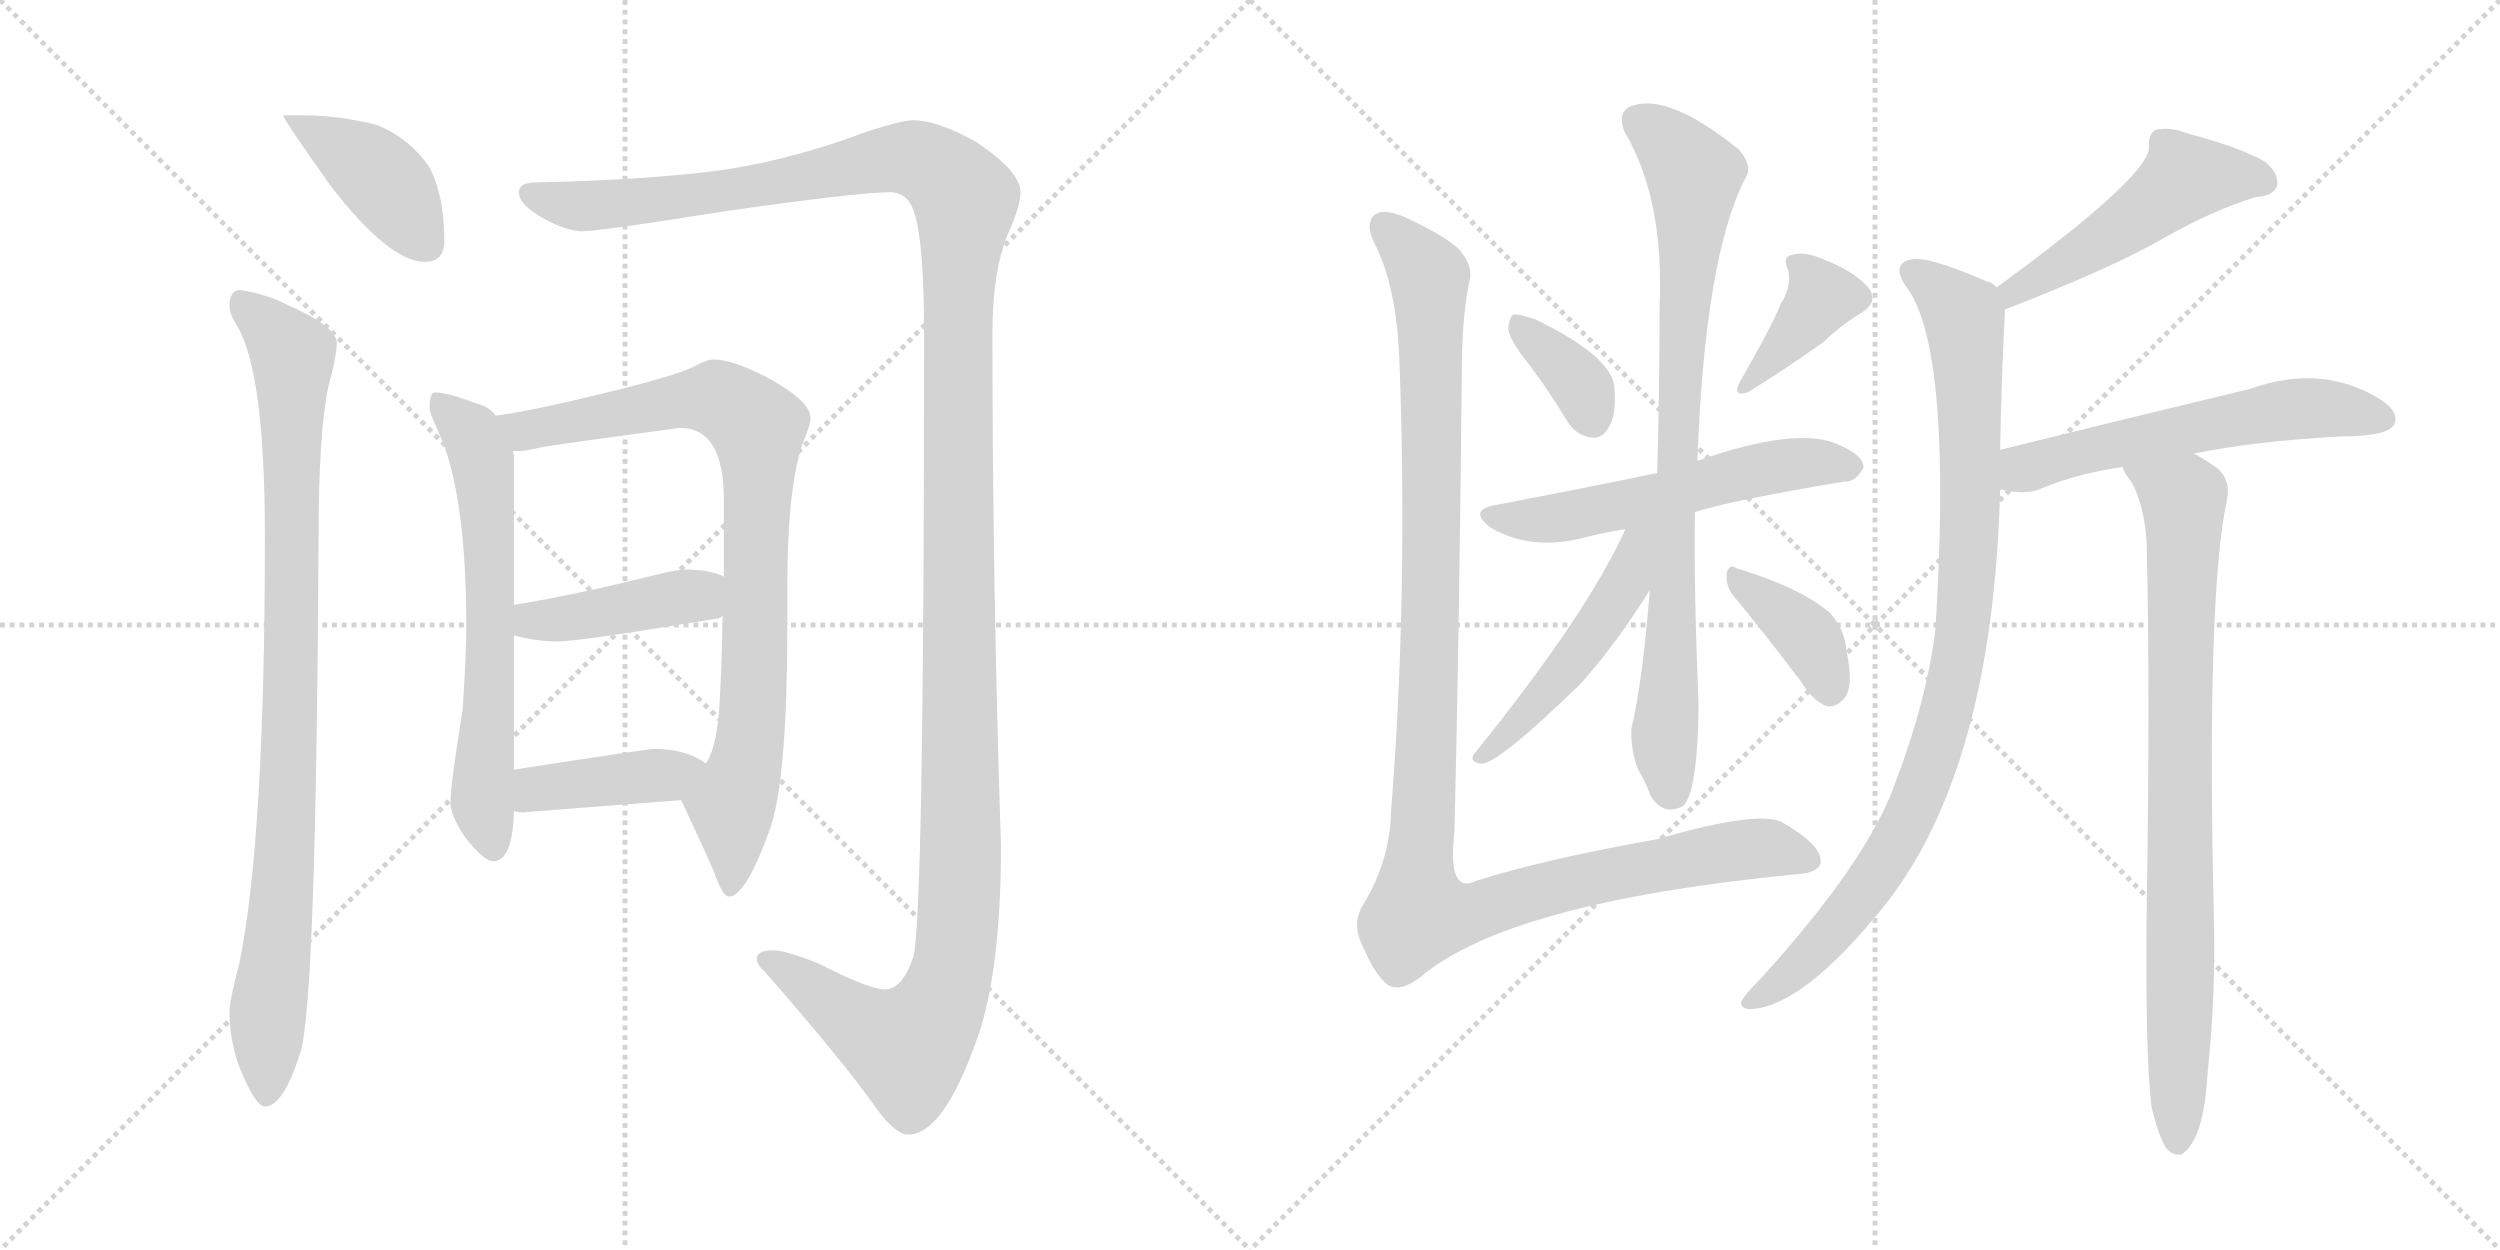<svg version="1.1" viewBox="0 0 2048 1024" xmlns="http://www.w3.org/2000/svg">
  <g stroke="lightgray" stroke-dasharray="1,1" stroke-width="1" transform="scale(4, 4)">
    <line x1="0" y1="0" x2="256" y2="256"></line>
    <line x1="256" y1="0" x2="0" y2="256"></line>
    <line x1="128" y1="0" x2="128" y2="256"></line>
    <line x1="0" y1="128" x2="256" y2="128"></line>
    <line x1="256" y1="0" x2="512" y2="256"></line>
    <line x1="512" y1="0" x2="256" y2="256"></line>
    <line x1="384" y1="0" x2="384" y2="256"></line>
    <line x1="256" y1="128" x2="512" y2="128"></line>
  </g>
<g transform="scale(1, -1) translate(0, -850)">
   <style type="text/css">
    @keyframes keyframes0 {
      from {
       stroke: black;
       stroke-dashoffset: 408;
       stroke-width: 128;
       }
       57% {
       animation-timing-function: step-end;
       stroke: black;
       stroke-dashoffset: 0;
       stroke-width: 128;
       }
       to {
       stroke: black;
       stroke-width: 1024;
       }
       }
       #make-me-a-hanzi-animation-0 {
         animation: keyframes0 0.582s both;
         animation-delay: 0s;
         animation-timing-function: linear;
       }
    @keyframes keyframes1 {
      from {
       stroke: black;
       stroke-dashoffset: 920;
       stroke-width: 128;
       }
       75% {
       animation-timing-function: step-end;
       stroke: black;
       stroke-dashoffset: 0;
       stroke-width: 128;
       }
       to {
       stroke: black;
       stroke-width: 1024;
       }
       }
       #make-me-a-hanzi-animation-1 {
         animation: keyframes1 0.999s both;
         animation-delay: 0.582s;
         animation-timing-function: linear;
       }
    @keyframes keyframes2 {
      from {
       stroke: black;
       stroke-dashoffset: 1471;
       stroke-width: 128;
       }
       83% {
       animation-timing-function: step-end;
       stroke: black;
       stroke-dashoffset: 0;
       stroke-width: 128;
       }
       to {
       stroke: black;
       stroke-width: 1024;
       }
       }
       #make-me-a-hanzi-animation-2 {
         animation: keyframes2 1.447s both;
         animation-delay: 1.581s;
         animation-timing-function: linear;
       }
    @keyframes keyframes3 {
      from {
       stroke: black;
       stroke-dashoffset: 635;
       stroke-width: 128;
       }
       67% {
       animation-timing-function: step-end;
       stroke: black;
       stroke-dashoffset: 0;
       stroke-width: 128;
       }
       to {
       stroke: black;
       stroke-width: 1024;
       }
       }
       #make-me-a-hanzi-animation-3 {
         animation: keyframes3 0.767s both;
         animation-delay: 3.028s;
         animation-timing-function: linear;
       }
    @keyframes keyframes4 {
      from {
       stroke: black;
       stroke-dashoffset: 856;
       stroke-width: 128;
       }
       74% {
       animation-timing-function: step-end;
       stroke: black;
       stroke-dashoffset: 0;
       stroke-width: 128;
       }
       to {
       stroke: black;
       stroke-width: 1024;
       }
       }
       #make-me-a-hanzi-animation-4 {
         animation: keyframes4 0.947s both;
         animation-delay: 3.795s;
         animation-timing-function: linear;
       }
    @keyframes keyframes5 {
      from {
       stroke: black;
       stroke-dashoffset: 420;
       stroke-width: 128;
       }
       58% {
       animation-timing-function: step-end;
       stroke: black;
       stroke-dashoffset: 0;
       stroke-width: 128;
       }
       to {
       stroke: black;
       stroke-width: 1024;
       }
       }
       #make-me-a-hanzi-animation-5 {
         animation: keyframes5 0.592s both;
         animation-delay: 4.741s;
         animation-timing-function: linear;
       }
    @keyframes keyframes6 {
      from {
       stroke: black;
       stroke-dashoffset: 407;
       stroke-width: 128;
       }
       57% {
       animation-timing-function: step-end;
       stroke: black;
       stroke-dashoffset: 0;
       stroke-width: 128;
       }
       to {
       stroke: black;
       stroke-width: 1024;
       }
       }
       #make-me-a-hanzi-animation-6 {
         animation: keyframes6 0.581s both;
         animation-delay: 5.333s;
         animation-timing-function: linear;
       }
    @keyframes keyframes7 {
      from {
       stroke: black;
       stroke-dashoffset: 360;
       stroke-width: 128;
       }
       54% {
       animation-timing-function: step-end;
       stroke: black;
       stroke-dashoffset: 0;
       stroke-width: 128;
       }
       to {
       stroke: black;
       stroke-width: 1024;
       }
       }
       #make-me-a-hanzi-animation-7 {
         animation: keyframes7 0.543s both;
         animation-delay: 5.914s;
         animation-timing-function: linear;
       }
    @keyframes keyframes8 {
      from {
       stroke: black;
       stroke-dashoffset: 378;
       stroke-width: 128;
       }
       55% {
       animation-timing-function: step-end;
       stroke: black;
       stroke-dashoffset: 0;
       stroke-width: 128;
       }
       to {
       stroke: black;
       stroke-width: 1024;
       }
       }
       #make-me-a-hanzi-animation-8 {
         animation: keyframes8 0.558s both;
         animation-delay: 6.457s;
         animation-timing-function: linear;
       }
    @keyframes keyframes9 {
      from {
       stroke: black;
       stroke-dashoffset: 556;
       stroke-width: 128;
       }
       64% {
       animation-timing-function: step-end;
       stroke: black;
       stroke-dashoffset: 0;
       stroke-width: 128;
       }
       to {
       stroke: black;
       stroke-width: 1024;
       }
       }
       #make-me-a-hanzi-animation-9 {
         animation: keyframes9 0.702s both;
         animation-delay: 7.015s;
         animation-timing-function: linear;
       }
    @keyframes keyframes10 {
      from {
       stroke: black;
       stroke-dashoffset: 828;
       stroke-width: 128;
       }
       73% {
       animation-timing-function: step-end;
       stroke: black;
       stroke-dashoffset: 0;
       stroke-width: 128;
       }
       to {
       stroke: black;
       stroke-width: 1024;
       }
       }
       #make-me-a-hanzi-animation-10 {
         animation: keyframes10 0.924s both;
         animation-delay: 7.717s;
         animation-timing-function: linear;
       }
    @keyframes keyframes11 {
      from {
       stroke: black;
       stroke-dashoffset: 488;
       stroke-width: 128;
       }
       61% {
       animation-timing-function: step-end;
       stroke: black;
       stroke-dashoffset: 0;
       stroke-width: 128;
       }
       to {
       stroke: black;
       stroke-width: 1024;
       }
       }
       #make-me-a-hanzi-animation-11 {
         animation: keyframes11 0.647s both;
         animation-delay: 8.641s;
         animation-timing-function: linear;
       }
    @keyframes keyframes12 {
      from {
       stroke: black;
       stroke-dashoffset: 378;
       stroke-width: 128;
       }
       55% {
       animation-timing-function: step-end;
       stroke: black;
       stroke-dashoffset: 0;
       stroke-width: 128;
       }
       to {
       stroke: black;
       stroke-width: 1024;
       }
       }
       #make-me-a-hanzi-animation-12 {
         animation: keyframes12 0.558s both;
         animation-delay: 9.288s;
         animation-timing-function: linear;
       }
    @keyframes keyframes13 {
      from {
       stroke: black;
       stroke-dashoffset: 1160;
       stroke-width: 128;
       }
       79% {
       animation-timing-function: step-end;
       stroke: black;
       stroke-dashoffset: 0;
       stroke-width: 128;
       }
       to {
       stroke: black;
       stroke-width: 1024;
       }
       }
       #make-me-a-hanzi-animation-13 {
         animation: keyframes13 1.194s both;
         animation-delay: 9.846s;
         animation-timing-function: linear;
       }
    @keyframes keyframes14 {
      from {
       stroke: black;
       stroke-dashoffset: 500;
       stroke-width: 128;
       }
       62% {
       animation-timing-function: step-end;
       stroke: black;
       stroke-dashoffset: 0;
       stroke-width: 128;
       }
       to {
       stroke: black;
       stroke-width: 1024;
       }
       }
       #make-me-a-hanzi-animation-14 {
         animation: keyframes14 0.657s both;
         animation-delay: 11.04s;
         animation-timing-function: linear;
       }
    @keyframes keyframes15 {
      from {
       stroke: black;
       stroke-dashoffset: 927;
       stroke-width: 128;
       }
       75% {
       animation-timing-function: step-end;
       stroke: black;
       stroke-dashoffset: 0;
       stroke-width: 128;
       }
       to {
       stroke: black;
       stroke-width: 1024;
       }
       }
       #make-me-a-hanzi-animation-15 {
         animation: keyframes15 1.004s both;
         animation-delay: 11.697s;
         animation-timing-function: linear;
       }
    @keyframes keyframes16 {
      from {
       stroke: black;
       stroke-dashoffset: 577;
       stroke-width: 128;
       }
       65% {
       animation-timing-function: step-end;
       stroke: black;
       stroke-dashoffset: 0;
       stroke-width: 128;
       }
       to {
       stroke: black;
       stroke-width: 1024;
       }
       }
       #make-me-a-hanzi-animation-16 {
         animation: keyframes16 0.72s both;
         animation-delay: 12.701s;
         animation-timing-function: linear;
       }
    @keyframes keyframes17 {
      from {
       stroke: black;
       stroke-dashoffset: 830;
       stroke-width: 128;
       }
       73% {
       animation-timing-function: step-end;
       stroke: black;
       stroke-dashoffset: 0;
       stroke-width: 128;
       }
       to {
       stroke: black;
       stroke-width: 1024;
       }
       }
       #make-me-a-hanzi-animation-17 {
         animation: keyframes17 0.925s both;
         animation-delay: 13.421s;
         animation-timing-function: linear;
       }
</style>
<path d="M 249.0 755.5 L 232.0 755.5 Q 232.0 752.5 271.0 697.5 Q 319.0 635.5 348.0 635.5 Q 364.0 635.5 364.0 652.5 Q 364.0 689.5 352.0 712.5 Q 336.0 736.5 309.0 747.5 Q 278.0 755.5 249.0 755.5 Z" fill="lightgray"></path> 
<path d="M 196.0 612.5 Q 188.0 611.5 188.0 599.5 Q 188.0 592.5 194.0 583.5 Q 217.0 545.5 217.0 410.5 Q 217.0 162.5 196.0 60.5 Q 188.0 30.5 188.0 20.5 Q 188.0 0.5 195.0 -21.5 Q 209.0 -56.5 217.0 -56.5 Q 232.0 -56.5 246.0 -12.5 Q 259.0 27.5 261.0 410.5 Q 261.0 495.5 269.0 533.5 Q 275.0 554.5 276.0 568.5 Q 276.0 582.5 237.0 599.5 Q 218.0 609.5 196.0 612.5 Z" fill="lightgray"></path> 
<path d="M 748.0 751.5 Q 739.0 751.5 711.0 742.5 Q 653.0 720.5 597.0 711.5 Q 535.0 702.5 436.0 700.5 Q 425.0 699.5 425.0 692.5 Q 425.0 683.5 441.0 673.5 Q 461.0 661.5 476.0 660.5 Q 491.0 660.5 591.0 676.5 Q 702.0 692.5 729.0 692.5 Q 744.0 692.5 749.0 675.5 Q 757.0 651.5 757.0 576.5 Q 757.0 94.5 748.0 65.5 Q 739.0 39.5 725.0 39.5 Q 712.0 39.5 671.0 60.5 Q 644.0 71.5 633.0 71.5 Q 620.0 71.5 620.0 64.5 Q 620.0 59.5 626.0 54.5 Q 691.0 -19.5 719.0 -59.5 Q 734.0 -79.5 744.0 -79.5 Q 773.0 -79.5 801.0 0.5 Q 820.0 55.5 820.0 157.5 Q 813.0 370.5 813.0 576.5 Q 813.0 632.5 828.0 663.5 Q 836.0 682.5 836.0 692.5 Q 836.0 709.5 800.0 733.5 Q 768.0 751.5 748.0 751.5 Z" fill="lightgray"></path> 
<path d="M 356.0 528.5 Q 352.0 528.5 352.0 515.5 Q 352.0 511.5 359.0 496.5 Q 382.0 447.5 382.0 336.5 Q 382.0 314.5 379.0 268.5 Q 369.0 207.5 369.0 192.5 Q 369.0 182.5 380.0 165.5 Q 396.0 144.5 404.0 144.5 Q 420.0 144.5 421.0 185.5 L 421.0 219.5 L 421.0 329.5 L 421.0 354.5 L 421.0 476.5 Q 421.0 477.5 420.0 480.5 L 406.0 509.5 Q 400.0 517.5 390.0 519.5 Q 367.0 528.5 356.0 528.5 Z" fill="lightgray"></path> 
<path d="M 558.0 194.5 Q 576.0 156.5 585.0 135.5 Q 592.0 115.5 597.0 115.5 Q 611.0 115.5 631.0 171.5 Q 645.0 212.5 645.0 338.5 L 645.0 371.5 Q 645.0 447.5 657.0 485.5 Q 664.0 501.5 664.0 507.5 Q 664.0 521.5 629.0 540.5 Q 600.0 555.5 585.0 555.5 Q 579.0 555.5 570.0 550.5 Q 556.0 542.5 489.0 526.5 Q 436.0 513.5 406.0 509.5 C 376.0 504.5 390.0 477.5 420.0 480.5 L 425.0 480.5 Q 431.0 480.5 443.0 483.5 Q 460.0 486.5 557.0 499.5 Q 593.0 499.5 593.0 440.5 L 593.0 377.5 L 592.0 345.5 Q 591.0 294.5 589.0 266.5 Q 586.0 234.5 578.0 224.5 C 567.0 196.5 554.0 203.5 558.0 194.5 Z" fill="lightgray"></path> 
<path d="M 421.0 329.5 Q 439.0 324.5 457.0 324.5 Q 474.0 324.5 589.0 343.5 Q 591.0 344.5 592.0 345.5 C 619.0 357.5 620.0 365.5 593.0 377.5 Q 585.0 382.5 564.0 383.5 Q 554.0 383.5 539.0 379.5 Q 471.0 362.5 421.0 354.5 C 391.0 349.5 392.0 336.5 421.0 329.5 Z" fill="lightgray"></path> 
<path d="M 421.0 185.5 Q 425.0 184.5 429.0 184.5 Q 491.0 189.5 558.0 194.5 C 588.0 196.5 603.0 207.5 578.0 224.5 Q 576.0 226.5 570.0 229.5 Q 556.0 236.5 536.0 236.5 Q 531.0 236.5 421.0 219.5 C 391.0 214.5 391.0 190.5 421.0 185.5 Z" fill="lightgray"></path> 
<path d="M 1252.5 551.5 Q 1268.5 530.5 1283.5 505.5 Q 1290.5 493.5 1303.5 491.5 Q 1312.5 490.5 1317.5 499.5 Q 1324.5 509.5 1322.5 533.5 Q 1319.5 558.5 1257.5 588.5 Q 1245.5 592.5 1240.5 592.5 Q 1236.5 591.5 1235.5 580.5 Q 1236.5 571.5 1252.5 551.5 Z" fill="lightgray"></path> 
<path d="M 1458.5 600.5 Q 1452.5 584.5 1425.5 537.5 Q 1418.5 524.5 1431.5 528.5 Q 1456.5 543.5 1493.5 569.5 Q 1506.5 582.5 1524.5 593.5 Q 1539.5 602.5 1530.5 614.5 Q 1518.5 627.5 1498.5 635.5 Q 1479.5 644.5 1469.5 641.5 Q 1459.5 640.5 1464.5 629.5 Q 1468.5 616.5 1458.5 600.5 Z" fill="lightgray"></path> 
<path d="M 1388.5 430.5 Q 1415.5 439.5 1510.5 455.5 Q 1519.5 454.5 1526.5 466.5 Q 1527.5 476.5 1506.5 485.5 Q 1473.5 501.5 1390.5 472.5 L 1357.5 462.5 Q 1299.5 450.5 1226.5 436.5 Q 1201.5 432.5 1221.5 417.5 Q 1254.5 398.5 1297.5 409.5 Q 1312.5 413.5 1331.5 416.5 L 1388.5 430.5 Z" fill="lightgray"></path> 
<path d="M 1351.5 366.5 Q 1345.5 290.5 1336.5 253.5 Q 1335.5 237.5 1341.5 220.5 Q 1347.5 210.5 1352.5 197.5 Q 1362.5 181.5 1378.5 189.5 Q 1390.5 199.5 1391.5 271.5 Q 1387.5 368.5 1388.5 430.5 L 1390.5 472.5 Q 1396.5 638.5 1429.5 703.5 Q 1436.5 713.5 1424.5 727.5 Q 1367.5 773.5 1337.5 763.5 Q 1324.5 759.5 1330.5 742.5 Q 1363.5 687.5 1359.5 598.5 Q 1359.5 523.5 1357.5 462.5 L 1351.5 366.5 Z" fill="lightgray"></path> 
<path d="M 1331.5 416.5 Q 1300.5 347.5 1208.5 233.5 Q 1202.5 226.5 1212.5 224.5 Q 1224.5 221.5 1294.5 289.5 Q 1322.5 320.5 1351.5 366.5 C 1393.5 432.5 1345.5 447.5 1331.5 416.5 Z" fill="lightgray"></path> 
<path d="M 1419.5 362.5 Q 1444.5 332.5 1475.5 291.5 Q 1485.5 275.5 1496.5 271.5 Q 1503.5 270.5 1509.5 276.5 Q 1519.5 285.5 1512.5 317.5 Q 1511.5 333.5 1499.5 347.5 Q 1475.5 368.5 1422.5 384.5 Q 1416.5 388.5 1414.5 380.5 Q 1413.5 370.5 1419.5 362.5 Z" fill="lightgray"></path> 
<path d="M 1203.5 618.5 Q 1207.5 631.5 1195.5 645.5 Q 1185.5 655.5 1154.5 670.5 Q 1133.5 680.5 1125.5 673.5 Q 1118.5 666.5 1125.5 651.5 Q 1144.5 615.5 1146.5 551.5 Q 1153.5 361.5 1139.5 184.5 Q 1138.5 144.5 1116.5 108.5 Q 1106.5 92.5 1117.5 72.5 Q 1126.5 51.5 1136.5 43.5 Q 1146.5 36.5 1163.5 49.5 Q 1235.5 110.5 1468.5 133.5 Q 1492.5 134.5 1491.5 145.5 Q 1490.5 158.5 1461.5 175.5 Q 1443.5 187.5 1357.5 162.5 Q 1266.5 146.5 1209.5 128.5 Q 1185.5 116.5 1191.5 168.5 Q 1195.5 334.5 1197.5 543.5 Q 1197.5 589.5 1203.5 618.5 Z" fill="lightgray"></path> 
<path d="M 1642.5 596.5 Q 1730.5 630.5 1773.5 655.5 Q 1812.5 677.5 1847.5 688.5 Q 1863.5 689.5 1865.5 698.5 Q 1866.5 708.5 1855.5 717.5 Q 1834.5 729.5 1792.5 740.5 Q 1777.5 746.5 1765.5 743.5 Q 1759.5 739.5 1760.5 729.5 Q 1760.5 705.5 1635.5 614.5 C 1611.5 596.5 1614.5 585.5 1642.5 596.5 Z" fill="lightgray"></path> 
<path d="M 1638.5 481.5 Q 1639.5 538.5 1642.5 596.5 C 1643.5 610.5 1643.5 610.5 1635.5 614.5 Q 1632.5 618.5 1627.5 619.5 Q 1579.5 640.5 1565.5 637.5 Q 1547.5 633.5 1563.5 612.5 Q 1599.5 558.5 1585.5 334.5 Q 1578.5 276.5 1552.5 208.5 Q 1530.5 145.5 1442.5 48.5 Q 1429.5 35.5 1426.5 29.5 Q 1425.5 22.5 1436.5 23.5 Q 1478.5 27.5 1542.5 106.5 Q 1632.5 218.5 1638.5 448.5 L 1638.5 481.5 Z" fill="lightgray"></path> 
<path d="M 1797.5 478.5 Q 1846.5 488.5 1917.5 492.5 Q 1956.5 492.5 1961.5 502.5 Q 1965.5 512.5 1950.5 522.5 Q 1902.5 552.5 1843.5 531.5 Q 1743.5 507.5 1638.5 481.5 C 1609.5 474.5 1608.5 452.5 1638.5 448.5 Q 1639.5 449.5 1641.5 448.5 Q 1659.5 444.5 1671.5 449.5 Q 1699.5 461.5 1738.5 467.5 L 1797.5 478.5 Z" fill="lightgray"></path> 
<path d="M 1762.5 -56.5 Q 1768.5 -81.5 1774.5 -90.5 Q 1780.5 -97.5 1787.5 -95.5 Q 1805.5 -83.5 1808.5 -28.5 Q 1815.5 37.5 1813.5 102.5 Q 1807.5 363.5 1824.5 441.5 Q 1827.5 459.5 1813.5 468.5 Q 1804.5 474.5 1797.5 478.5 C 1772.5 494.5 1723.5 493.5 1738.5 467.5 Q 1741.5 460.5 1746.5 454.5 Q 1756.5 435.5 1758.5 406.5 Q 1761.5 286.5 1758.5 99.5 Q 1757.5 -17.5 1762.5 -56.5 Z" fill="lightgray"></path> 
      <clipPath id="make-me-a-hanzi-clip-0">
      <path d="M 249.0 755.5 L 232.0 755.5 Q 232.0 752.5 271.0 697.5 Q 319.0 635.5 348.0 635.5 Q 364.0 635.5 364.0 652.5 Q 364.0 689.5 352.0 712.5 Q 336.0 736.5 309.0 747.5 Q 278.0 755.5 249.0 755.5 Z" fill="lightgray"></path>
      </clipPath>
      <path clip-path="url(#make-me-a-hanzi-clip-0)" d="M 239.0 750.5 L 308.0 708.5 L 350.0 650.5 " fill="none" id="make-me-a-hanzi-animation-0" stroke-dasharray="280 560" stroke-linecap="round"></path>

      <clipPath id="make-me-a-hanzi-clip-1">
      <path d="M 196.0 612.5 Q 188.0 611.5 188.0 599.5 Q 188.0 592.5 194.0 583.5 Q 217.0 545.5 217.0 410.5 Q 217.0 162.5 196.0 60.5 Q 188.0 30.5 188.0 20.5 Q 188.0 0.5 195.0 -21.5 Q 209.0 -56.5 217.0 -56.5 Q 232.0 -56.5 246.0 -12.5 Q 259.0 27.5 261.0 410.5 Q 261.0 495.5 269.0 533.5 Q 275.0 554.5 276.0 568.5 Q 276.0 582.5 237.0 599.5 Q 218.0 609.5 196.0 612.5 Z" fill="lightgray"></path>
      </clipPath>
      <path clip-path="url(#make-me-a-hanzi-clip-1)" d="M 201.0 600.5 L 233.0 568.5 L 240.0 548.5 L 239.0 269.5 L 218.0 -48.5 " fill="none" id="make-me-a-hanzi-animation-1" stroke-dasharray="792 1584" stroke-linecap="round"></path>

      <clipPath id="make-me-a-hanzi-clip-2">
      <path d="M 748.0 751.5 Q 739.0 751.5 711.0 742.5 Q 653.0 720.5 597.0 711.5 Q 535.0 702.5 436.0 700.5 Q 425.0 699.5 425.0 692.5 Q 425.0 683.5 441.0 673.5 Q 461.0 661.5 476.0 660.5 Q 491.0 660.5 591.0 676.5 Q 702.0 692.5 729.0 692.5 Q 744.0 692.5 749.0 675.5 Q 757.0 651.5 757.0 576.5 Q 757.0 94.5 748.0 65.5 Q 739.0 39.5 725.0 39.5 Q 712.0 39.5 671.0 60.5 Q 644.0 71.5 633.0 71.5 Q 620.0 71.5 620.0 64.5 Q 620.0 59.5 626.0 54.5 Q 691.0 -19.5 719.0 -59.5 Q 734.0 -79.5 744.0 -79.5 Q 773.0 -79.5 801.0 0.5 Q 820.0 55.5 820.0 157.5 Q 813.0 370.5 813.0 576.5 Q 813.0 632.5 828.0 663.5 Q 836.0 682.5 836.0 692.5 Q 836.0 709.5 800.0 733.5 Q 768.0 751.5 748.0 751.5 Z" fill="lightgray"></path>
      </clipPath>
      <path clip-path="url(#make-me-a-hanzi-clip-2)" d="M 434.0 691.5 L 455.0 683.5 L 517.0 683.5 L 601.0 692.5 L 741.0 720.5 L 765.0 713.5 L 791.0 686.5 L 783.0 561.5 L 787.0 129.5 L 779.0 50.5 L 757.0 4.5 L 742.0 -7.5 L 713.0 5.5 L 629.0 63.5 " fill="none" id="make-me-a-hanzi-animation-2" stroke-dasharray="1343 2686" stroke-linecap="round"></path>

      <clipPath id="make-me-a-hanzi-clip-3">
      <path d="M 356.0 528.5 Q 352.0 528.5 352.0 515.5 Q 352.0 511.5 359.0 496.5 Q 382.0 447.5 382.0 336.5 Q 382.0 314.5 379.0 268.5 Q 369.0 207.5 369.0 192.5 Q 369.0 182.5 380.0 165.5 Q 396.0 144.5 404.0 144.5 Q 420.0 144.5 421.0 185.5 L 421.0 219.5 L 421.0 329.5 L 421.0 354.5 L 421.0 476.5 Q 421.0 477.5 420.0 480.5 L 406.0 509.5 Q 400.0 517.5 390.0 519.5 Q 367.0 528.5 356.0 528.5 Z" fill="lightgray"></path>
      </clipPath>
      <path clip-path="url(#make-me-a-hanzi-clip-3)" d="M 359.0 520.5 L 387.0 494.5 L 396.0 464.5 L 402.0 335.5 L 395.0 195.5 L 404.0 156.5 " fill="none" id="make-me-a-hanzi-animation-3" stroke-dasharray="507 1014" stroke-linecap="round"></path>

      <clipPath id="make-me-a-hanzi-clip-4">
      <path d="M 558.0 194.5 Q 576.0 156.5 585.0 135.5 Q 592.0 115.5 597.0 115.5 Q 611.0 115.5 631.0 171.5 Q 645.0 212.5 645.0 338.5 L 645.0 371.5 Q 645.0 447.5 657.0 485.5 Q 664.0 501.5 664.0 507.5 Q 664.0 521.5 629.0 540.5 Q 600.0 555.5 585.0 555.5 Q 579.0 555.5 570.0 550.5 Q 556.0 542.5 489.0 526.5 Q 436.0 513.5 406.0 509.5 C 376.0 504.5 390.0 477.5 420.0 480.5 L 425.0 480.5 Q 431.0 480.5 443.0 483.5 Q 460.0 486.5 557.0 499.5 Q 593.0 499.5 593.0 440.5 L 593.0 377.5 L 592.0 345.5 Q 591.0 294.5 589.0 266.5 Q 586.0 234.5 578.0 224.5 C 567.0 196.5 554.0 203.5 558.0 194.5 Z" fill="lightgray"></path>
      </clipPath>
      <path clip-path="url(#make-me-a-hanzi-clip-4)" d="M 412.0 506.5 L 434.0 497.5 L 587.0 523.5 L 620.0 499.5 L 617.0 268.5 L 611.0 222.5 L 599.0 191.5 L 598.0 121.5 " fill="none" id="make-me-a-hanzi-animation-4" stroke-dasharray="728 1456" stroke-linecap="round"></path>

      <clipPath id="make-me-a-hanzi-clip-5">
      <path d="M 421.0 329.5 Q 439.0 324.5 457.0 324.5 Q 474.0 324.5 589.0 343.5 Q 591.0 344.5 592.0 345.5 C 619.0 357.5 620.0 365.5 593.0 377.5 Q 585.0 382.5 564.0 383.5 Q 554.0 383.5 539.0 379.5 Q 471.0 362.5 421.0 354.5 C 391.0 349.5 392.0 336.5 421.0 329.5 Z" fill="lightgray"></path>
      </clipPath>
      <path clip-path="url(#make-me-a-hanzi-clip-5)" d="M 429.0 348.5 L 436.0 341.5 L 452.0 341.5 L 560.0 361.5 L 586.0 351.5 " fill="none" id="make-me-a-hanzi-animation-5" stroke-dasharray="292 584" stroke-linecap="round"></path>

      <clipPath id="make-me-a-hanzi-clip-6">
      <path d="M 421.0 185.5 Q 425.0 184.5 429.0 184.5 Q 491.0 189.5 558.0 194.5 C 588.0 196.5 603.0 207.5 578.0 224.5 Q 576.0 226.5 570.0 229.5 Q 556.0 236.5 536.0 236.5 Q 531.0 236.5 421.0 219.5 C 391.0 214.5 391.0 190.5 421.0 185.5 Z" fill="lightgray"></path>
      </clipPath>
      <path clip-path="url(#make-me-a-hanzi-clip-6)" d="M 426.0 191.5 L 438.0 202.5 L 461.0 207.5 L 546.0 214.5 L 571.0 222.5 " fill="none" id="make-me-a-hanzi-animation-6" stroke-dasharray="279 558" stroke-linecap="round"></path>

      <clipPath id="make-me-a-hanzi-clip-7">
      <path d="M 1252.5 551.5 Q 1268.5 530.5 1283.5 505.5 Q 1290.5 493.5 1303.5 491.5 Q 1312.5 490.5 1317.5 499.5 Q 1324.5 509.5 1322.5 533.5 Q 1319.5 558.5 1257.5 588.5 Q 1245.5 592.5 1240.5 592.5 Q 1236.5 591.5 1235.5 580.5 Q 1236.5 571.5 1252.5 551.5 Z" fill="lightgray"></path>
      </clipPath>
      <path clip-path="url(#make-me-a-hanzi-clip-7)" d="M 1242.5 584.5 L 1285.5 546.5 L 1305.5 504.5 " fill="none" id="make-me-a-hanzi-animation-7" stroke-dasharray="232 464" stroke-linecap="round"></path>

      <clipPath id="make-me-a-hanzi-clip-8">
      <path d="M 1458.5 600.5 Q 1452.5 584.5 1425.5 537.5 Q 1418.5 524.5 1431.5 528.5 Q 1456.5 543.5 1493.5 569.5 Q 1506.5 582.5 1524.5 593.5 Q 1539.5 602.5 1530.5 614.5 Q 1518.5 627.5 1498.5 635.5 Q 1479.5 644.5 1469.5 641.5 Q 1459.5 640.5 1464.5 629.5 Q 1468.5 616.5 1458.5 600.5 Z" fill="lightgray"></path>
      </clipPath>
      <path clip-path="url(#make-me-a-hanzi-clip-8)" d="M 1475.5 631.5 L 1492.5 607.5 L 1433.5 536.5 " fill="none" id="make-me-a-hanzi-animation-8" stroke-dasharray="250 500" stroke-linecap="round"></path>

      <clipPath id="make-me-a-hanzi-clip-9">
      <path d="M 1388.5 430.5 Q 1415.5 439.5 1510.5 455.5 Q 1519.5 454.5 1526.5 466.5 Q 1527.5 476.5 1506.5 485.5 Q 1473.5 501.5 1390.5 472.5 L 1357.5 462.5 Q 1299.5 450.5 1226.5 436.5 Q 1201.5 432.5 1221.5 417.5 Q 1254.5 398.5 1297.5 409.5 Q 1312.5 413.5 1331.5 416.5 L 1388.5 430.5 Z" fill="lightgray"></path>
      </clipPath>
      <path clip-path="url(#make-me-a-hanzi-clip-9)" d="M 1222.5 427.5 L 1258.5 423.5 L 1334.5 436.5 L 1441.5 465.5 L 1488.5 471.5 L 1516.5 467.5 " fill="none" id="make-me-a-hanzi-animation-9" stroke-dasharray="428 856" stroke-linecap="round"></path>

      <clipPath id="make-me-a-hanzi-clip-10">
      <path d="M 1351.5 366.5 Q 1345.5 290.5 1336.5 253.5 Q 1335.5 237.5 1341.5 220.5 Q 1347.5 210.5 1352.5 197.5 Q 1362.5 181.5 1378.5 189.5 Q 1390.5 199.5 1391.5 271.5 Q 1387.5 368.5 1388.5 430.5 L 1390.5 472.5 Q 1396.5 638.5 1429.5 703.5 Q 1436.5 713.5 1424.5 727.5 Q 1367.5 773.5 1337.5 763.5 Q 1324.5 759.5 1330.5 742.5 Q 1363.5 687.5 1359.5 598.5 Q 1359.5 523.5 1357.5 462.5 L 1351.5 366.5 Z" fill="lightgray"></path>
      </clipPath>
      <path clip-path="url(#make-me-a-hanzi-clip-10)" d="M 1341.5 750.5 L 1369.5 730.5 L 1387.5 703.5 L 1363.5 248.5 L 1369.5 199.5 " fill="none" id="make-me-a-hanzi-animation-10" stroke-dasharray="700 1400" stroke-linecap="round"></path>

      <clipPath id="make-me-a-hanzi-clip-11">
      <path d="M 1331.5 416.5 Q 1300.5 347.5 1208.5 233.5 Q 1202.5 226.5 1212.5 224.5 Q 1224.5 221.5 1294.5 289.5 Q 1322.5 320.5 1351.5 366.5 C 1393.5 432.5 1345.5 447.5 1331.5 416.5 Z" fill="lightgray"></path>
      </clipPath>
      <path clip-path="url(#make-me-a-hanzi-clip-11)" d="M 1350.5 415.5 L 1321.5 355.5 L 1275.5 290.5 L 1214.5 230.5 " fill="none" id="make-me-a-hanzi-animation-11" stroke-dasharray="360 720" stroke-linecap="round"></path>

      <clipPath id="make-me-a-hanzi-clip-12">
      <path d="M 1419.5 362.5 Q 1444.5 332.5 1475.5 291.5 Q 1485.5 275.5 1496.5 271.5 Q 1503.5 270.5 1509.5 276.5 Q 1519.5 285.5 1512.5 317.5 Q 1511.5 333.5 1499.5 347.5 Q 1475.5 368.5 1422.5 384.5 Q 1416.5 388.5 1414.5 380.5 Q 1413.5 370.5 1419.5 362.5 Z" fill="lightgray"></path>
      </clipPath>
      <path clip-path="url(#make-me-a-hanzi-clip-12)" d="M 1421.5 376.5 L 1481.5 327.5 L 1498.5 286.5 " fill="none" id="make-me-a-hanzi-animation-12" stroke-dasharray="250 500" stroke-linecap="round"></path>

      <clipPath id="make-me-a-hanzi-clip-13">
      <path d="M 1203.5 618.5 Q 1207.5 631.5 1195.5 645.5 Q 1185.5 655.5 1154.5 670.5 Q 1133.5 680.5 1125.5 673.5 Q 1118.5 666.5 1125.5 651.5 Q 1144.5 615.5 1146.5 551.5 Q 1153.5 361.5 1139.5 184.5 Q 1138.5 144.5 1116.5 108.5 Q 1106.5 92.5 1117.5 72.5 Q 1126.5 51.5 1136.5 43.5 Q 1146.5 36.5 1163.5 49.5 Q 1235.5 110.5 1468.5 133.5 Q 1492.5 134.5 1491.5 145.5 Q 1490.5 158.5 1461.5 175.5 Q 1443.5 187.5 1357.5 162.5 Q 1266.5 146.5 1209.5 128.5 Q 1185.5 116.5 1191.5 168.5 Q 1195.5 334.5 1197.5 543.5 Q 1197.5 589.5 1203.5 618.5 Z" fill="lightgray"></path>
      </clipPath>
      <path clip-path="url(#make-me-a-hanzi-clip-13)" d="M 1133.5 665.5 L 1170.5 623.5 L 1172.5 587.5 L 1172.5 353.5 L 1162.5 101.5 L 1192.5 99.5 L 1287.5 127.5 L 1414.5 152.5 L 1440.5 155.5 L 1480.5 146.5 " fill="none" id="make-me-a-hanzi-animation-13" stroke-dasharray="1032 2064" stroke-linecap="round"></path>

      <clipPath id="make-me-a-hanzi-clip-14">
      <path d="M 1642.5 596.5 Q 1730.5 630.5 1773.5 655.5 Q 1812.5 677.5 1847.5 688.5 Q 1863.5 689.5 1865.5 698.5 Q 1866.5 708.5 1855.5 717.5 Q 1834.5 729.5 1792.5 740.5 Q 1777.5 746.5 1765.5 743.5 Q 1759.5 739.5 1760.5 729.5 Q 1760.5 705.5 1635.5 614.5 C 1611.5 596.5 1614.5 585.5 1642.5 596.5 Z" fill="lightgray"></path>
      </clipPath>
      <path clip-path="url(#make-me-a-hanzi-clip-14)" d="M 1854.5 701.5 L 1789.5 704.5 L 1711.5 646.5 L 1674.5 628.5 L 1666.5 618.5 L 1650.5 615.5 L 1650.5 604.5 " fill="none" id="make-me-a-hanzi-animation-14" stroke-dasharray="372 744" stroke-linecap="round"></path>

      <clipPath id="make-me-a-hanzi-clip-15">
      <path d="M 1638.5 481.5 Q 1639.5 538.5 1642.5 596.5 C 1643.5 610.5 1643.5 610.5 1635.5 614.5 Q 1632.5 618.5 1627.5 619.5 Q 1579.5 640.5 1565.5 637.5 Q 1547.5 633.5 1563.5 612.5 Q 1599.5 558.5 1585.5 334.5 Q 1578.5 276.5 1552.5 208.5 Q 1530.5 145.5 1442.5 48.5 Q 1429.5 35.5 1426.5 29.5 Q 1425.5 22.5 1436.5 23.5 Q 1478.5 27.5 1542.5 106.5 Q 1632.5 218.5 1638.5 448.5 L 1638.5 481.5 Z" fill="lightgray"></path>
      </clipPath>
      <path clip-path="url(#make-me-a-hanzi-clip-15)" d="M 1568.5 624.5 L 1609.5 590.5 L 1613.5 401.5 L 1598.5 282.5 L 1577.5 212.5 L 1537.5 133.5 L 1496.5 80.5 L 1433.5 30.5 " fill="none" id="make-me-a-hanzi-animation-15" stroke-dasharray="799 1598" stroke-linecap="round"></path>

      <clipPath id="make-me-a-hanzi-clip-16">
      <path d="M 1797.5 478.5 Q 1846.5 488.5 1917.5 492.5 Q 1956.5 492.5 1961.5 502.5 Q 1965.5 512.5 1950.5 522.5 Q 1902.5 552.5 1843.5 531.5 Q 1743.5 507.5 1638.5 481.5 C 1609.5 474.5 1608.5 452.5 1638.5 448.5 Q 1639.5 449.5 1641.5 448.5 Q 1659.5 444.5 1671.5 449.5 Q 1699.5 461.5 1738.5 467.5 L 1797.5 478.5 Z" fill="lightgray"></path>
      </clipPath>
      <path clip-path="url(#make-me-a-hanzi-clip-16)" d="M 1640.5 454.5 L 1694.5 477.5 L 1857.5 511.5 L 1897.5 516.5 L 1952.5 506.5 " fill="none" id="make-me-a-hanzi-animation-16" stroke-dasharray="449 898" stroke-linecap="round"></path>

      <clipPath id="make-me-a-hanzi-clip-17">
      <path d="M 1762.5 -56.5 Q 1768.5 -81.5 1774.5 -90.5 Q 1780.5 -97.5 1787.5 -95.5 Q 1805.5 -83.5 1808.5 -28.5 Q 1815.5 37.5 1813.5 102.5 Q 1807.5 363.5 1824.5 441.5 Q 1827.5 459.5 1813.5 468.5 Q 1804.5 474.5 1797.5 478.5 C 1772.5 494.5 1723.5 493.5 1738.5 467.5 Q 1741.5 460.5 1746.5 454.5 Q 1756.5 435.5 1758.5 406.5 Q 1761.5 286.5 1758.5 99.5 Q 1757.5 -17.5 1762.5 -56.5 Z" fill="lightgray"></path>
      </clipPath>
      <path clip-path="url(#make-me-a-hanzi-clip-17)" d="M 1746.5 463.5 L 1788.5 441.5 L 1783.5 -85.5 " fill="none" id="make-me-a-hanzi-animation-17" stroke-dasharray="702 1404" stroke-linecap="round"></path>

</g>
</svg>
